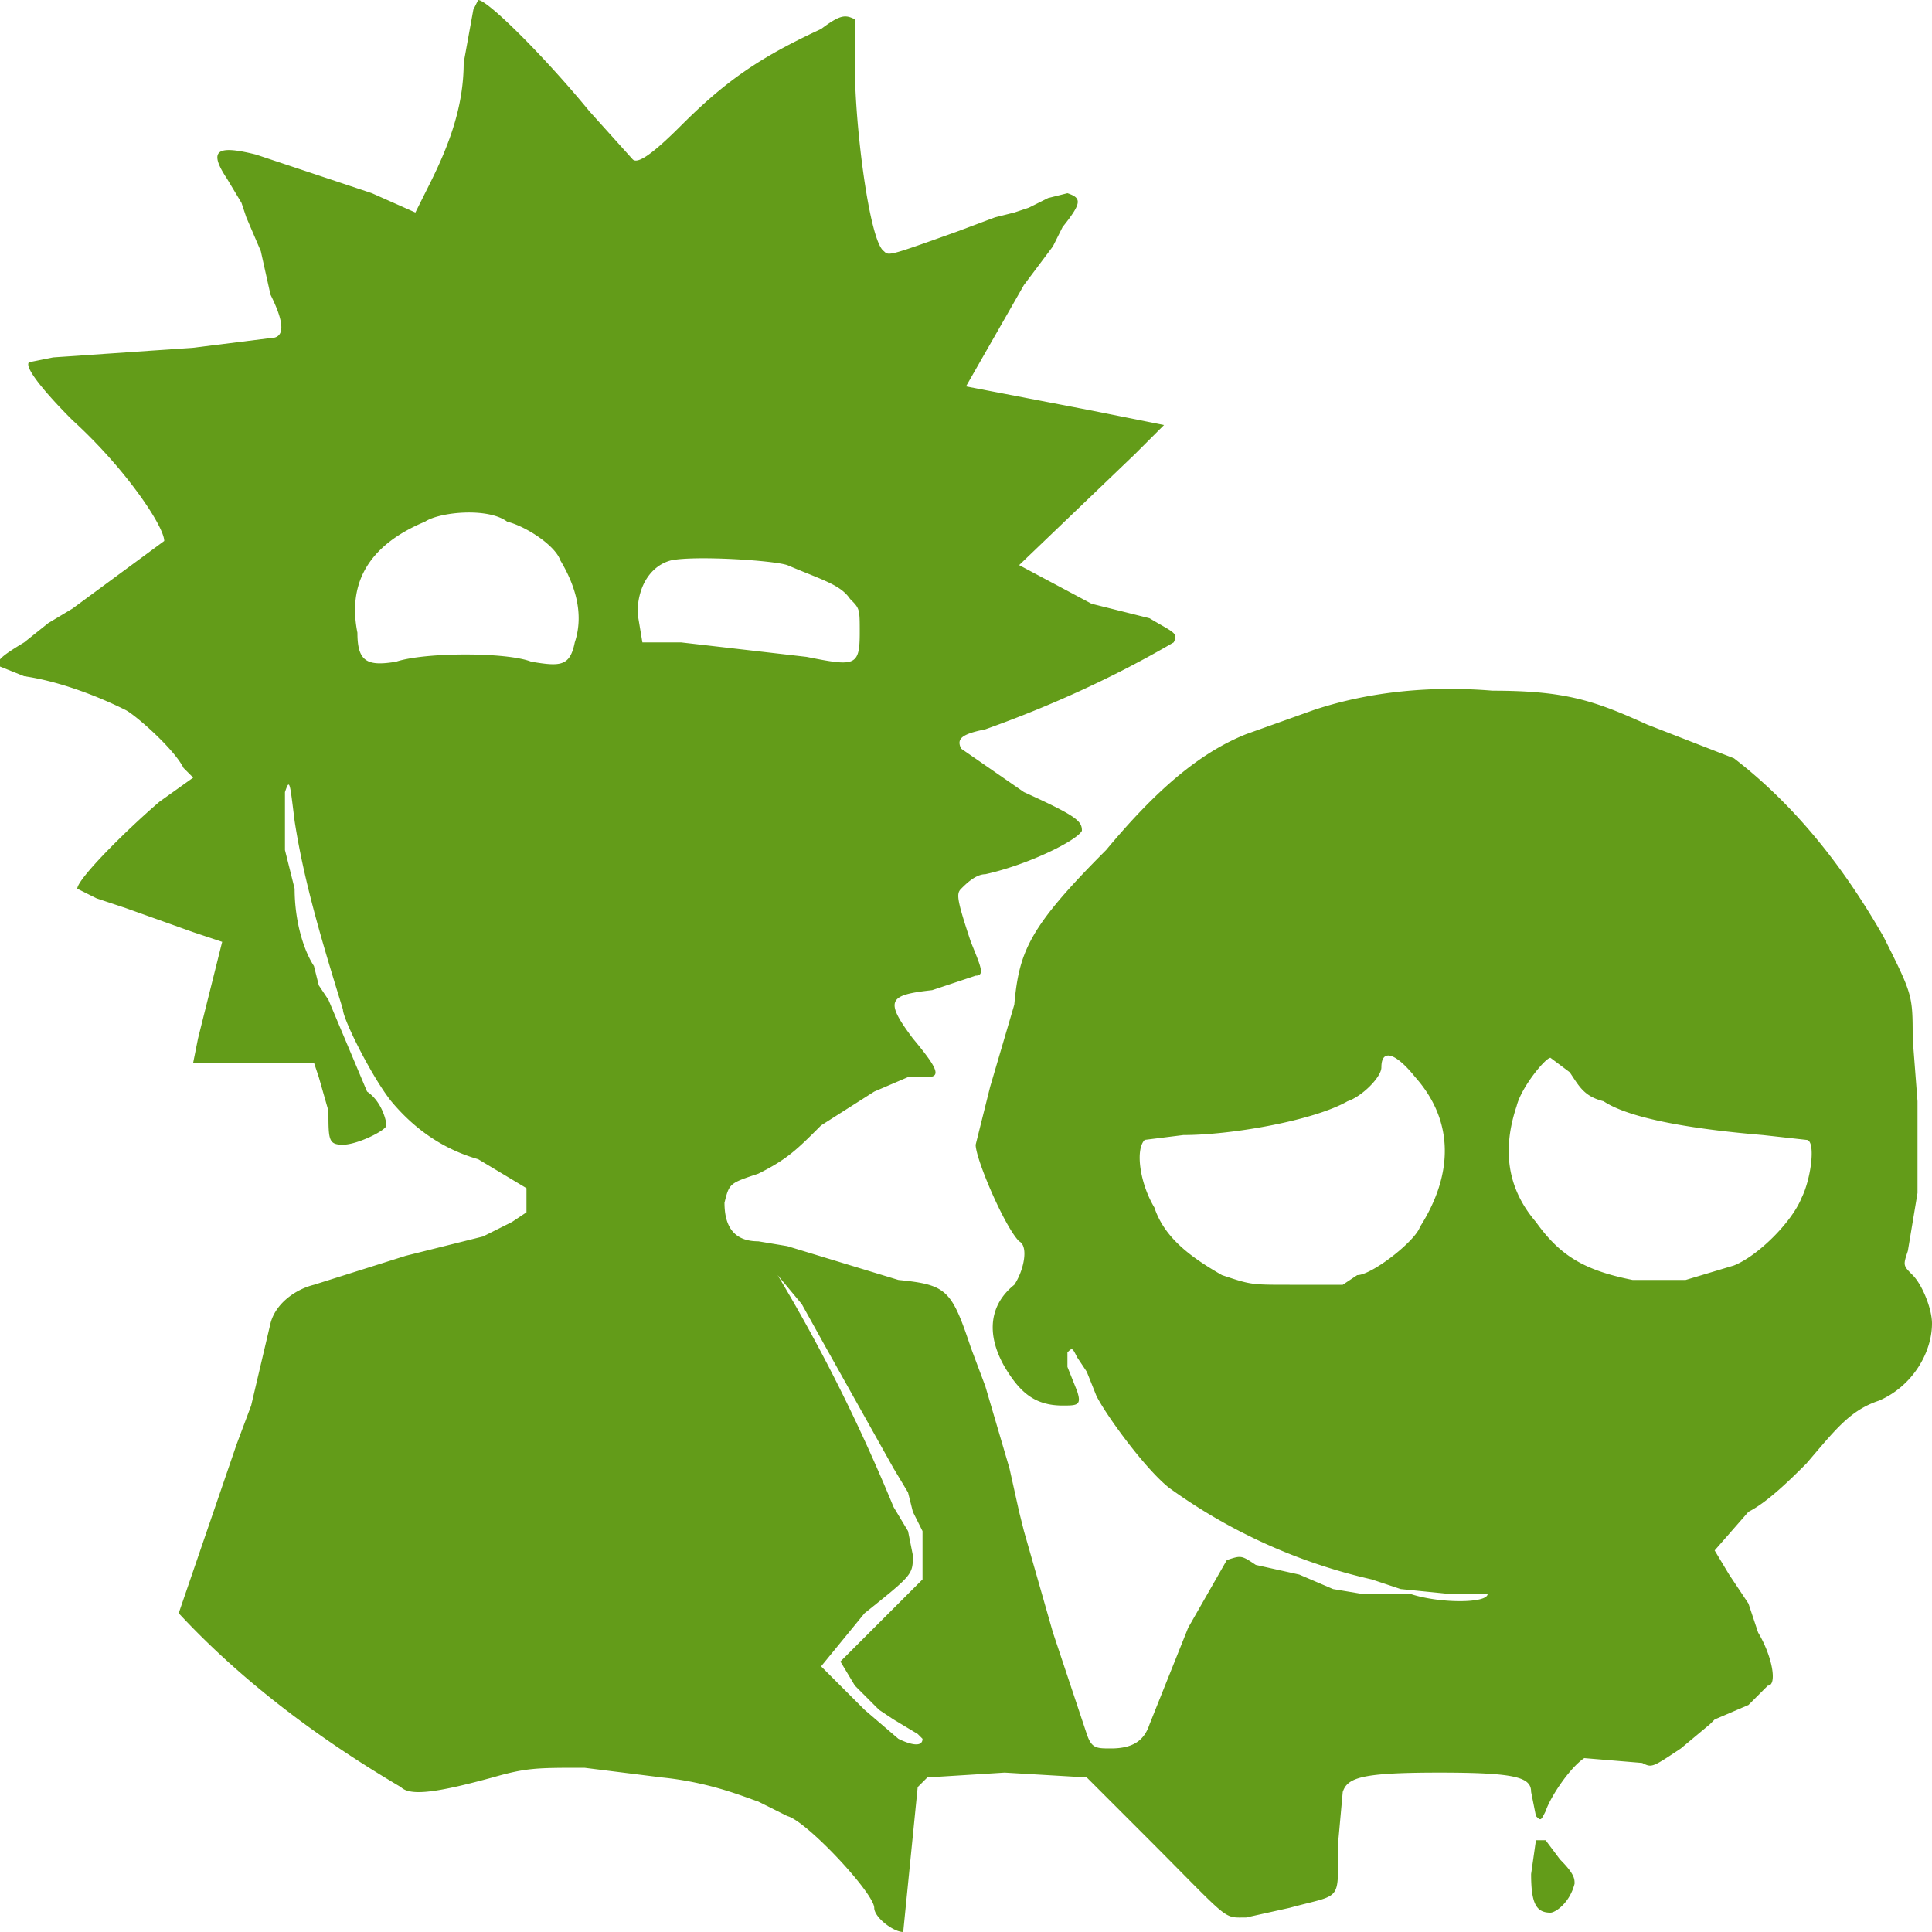   <svg version='1.0' fill='none' xmlns='http://www.w3.org/2000/svg' viewBox='0 0 400 400'>
      <path
        d='m98 2-2 11c0 9-3 17-7 25l-3 6-9-4-24-8c-8-2-10-1-6 5l3 5 1 3 3 7 2 9c3 6 3 9 0 9l-16 2-29 2-5 1c-1 1 3 6 9 12 11 10 19 22 19 25l-19 14-5 3-5 4c-5 3-6 4-5 5l5 2c7 1 15 4 21 7 2 1 10 8 12 12l2 2-7 5c-7 6-17 16-17 18l4 2 6 2 14 5 6 2-5 20-1 5h25l1 3 2 7c0 6 0 7 3 7s9-3 9-4-1-5-4-7l-8-19-2-3-1-4c-2-3-4-9-4-16l-2-8v-12c1-3 1-2 2 6 2 13 6 26 10 39 0 2 6 14 10 19 5 6 11 10 18 12l10 6v5l-3 2-6 3-16 4-19 6c-4 1-8 4-9 8l-4 17-3 8-12 35c13 14 29 26 46 36 2 2 8 1 19-2 7-2 9-2 19-2l16 2c10 1 17 4 20 5l6 3c4 1 18 16 18 19 0 2 4 5 6 5l3-30 2-2 16-1 17 1 12 12c18 18 16 17 21 17l9-2c11-3 10-1 10-13l1-11c1-3 4-4 20-4s19 1 19 4l1 5c1 1 1 1 2-1 1-3 5-9 8-11l12 1c2 1 2 1 8-3l6-5 1-1 7-3 4-4c2 0 1-6-2-11l-2-6-4-6-3-5 7-8c4-2 9-7 12-10 6-7 9-11 15-13 7-3 11-10 11-16 0-3-2-8-4-10s-2-2-1-5l1-6 1-6v-19l-1-13c0-9 0-9-6-21-8-14-18-27-31-37l-18-7c-11-5-17-7-32-7-12-1-25 0-37 4l-14 5c-10 4-19 12-29 24-16 16-18 21-19 32l-5 17-3 12c0 3 6 17 9 20 2 1 1 6-1 9-5 4-6 10-2 17 3 5 6 8 12 8 3 0 4 0 3-3l-2-5v-3c1-1 1-1 2 1l2 3 2 5c2 4 10 15 15 19a115 115 0 0 0 42 19l6 2 10 1h8c0 2-10 2-16 0h-10l-6-1-7-3-9-2c-3-2-3-2-6-1l-8 14-8 20c-1 3-3 5-8 5-3 0-4 0-5-3l-2-6-2-6-3-9-6-21-1-4-2-9-5-17-3-8c-4-12-5-13-15-14l-23-7-6-1c-5 0-7-3-7-8 1-4 1-4 7-6 6-3 8-5 13-10l11-7 7-3h4c3 0 2-2-3-8-6-8-5-9 4-10l9-3c2 0 1-2-1-7-3-9-3-10-2-11s3-3 5-3c9-2 19-7 20-9 0-2-1-3-12-8l-13-9c-1-2 0-3 5-4 14-5 27-11 39-18 1-2 0-2-5-5l-12-3-15-8 24-23 6-6-15-3-26-5 12-21 3-4 3-4 2-4c4-5 4-6 1-7l-4 1-4 2-3 1-4 1-8 3c-14 5-14 5-15 4-3-2-6-26-6-38V4c-2-1-3-1-7 2-13 6-20 11-29 20-6 6-9 8-10 7l-9-10c-9-11-21-23-23-23l-1 2Zm7 106c4 1 10 5 11 8 3 5 5 11 3 17-1 5-3 5-9 4-5-2-22-2-28 0-6 1-8 0-8-6-2-10 2-18 14-23 3-2 13-3 17 0Zm58 9c7 3 11 4 13 7 2 2 2 2 2 7 0 7-1 7-11 5l-26-3h-8l-1-6c0-6 3-10 7-11 5-1 21 0 24 1Zm130 106c8 9 8 20 1 31-1 3-10 10-13 10l-3 2h-11c-8 0-8 0-14-2-7-4-12-8-14-14-3-5-4-12-2-14l8-1c10 0 27-3 34-7 3-1 7-5 7-7 0-4 3-3 7 2Zm32-1c2 3 3 5 7 6 6 4 21 6 33 7l9 1c2 0 1 8-1 12-2 5-9 12-14 14l-10 3h-11c-10-2-15-5-20-12-6-7-7-15-4-24 1-4 6-10 7-10l4 3Zm-159 48 5 9 14 25 3 5 1 4 2 4v10l-8 8-9 9 3 5 4 4 1 1 3 2 5 3 1 1c0 2-3 1-5 0l-7-6-9-9 9-11c10-8 10-8 10-12l-1-5-3-5c-7-17-15-33-24-48l5 6Zm152 111-1 7c0 6 1 8 4 8 1 0 4-2 5-6 0-1 0-2-3-5l-3-4h-2Z'
        fill="rgb(99, 156, 25)"
      />
    </svg>